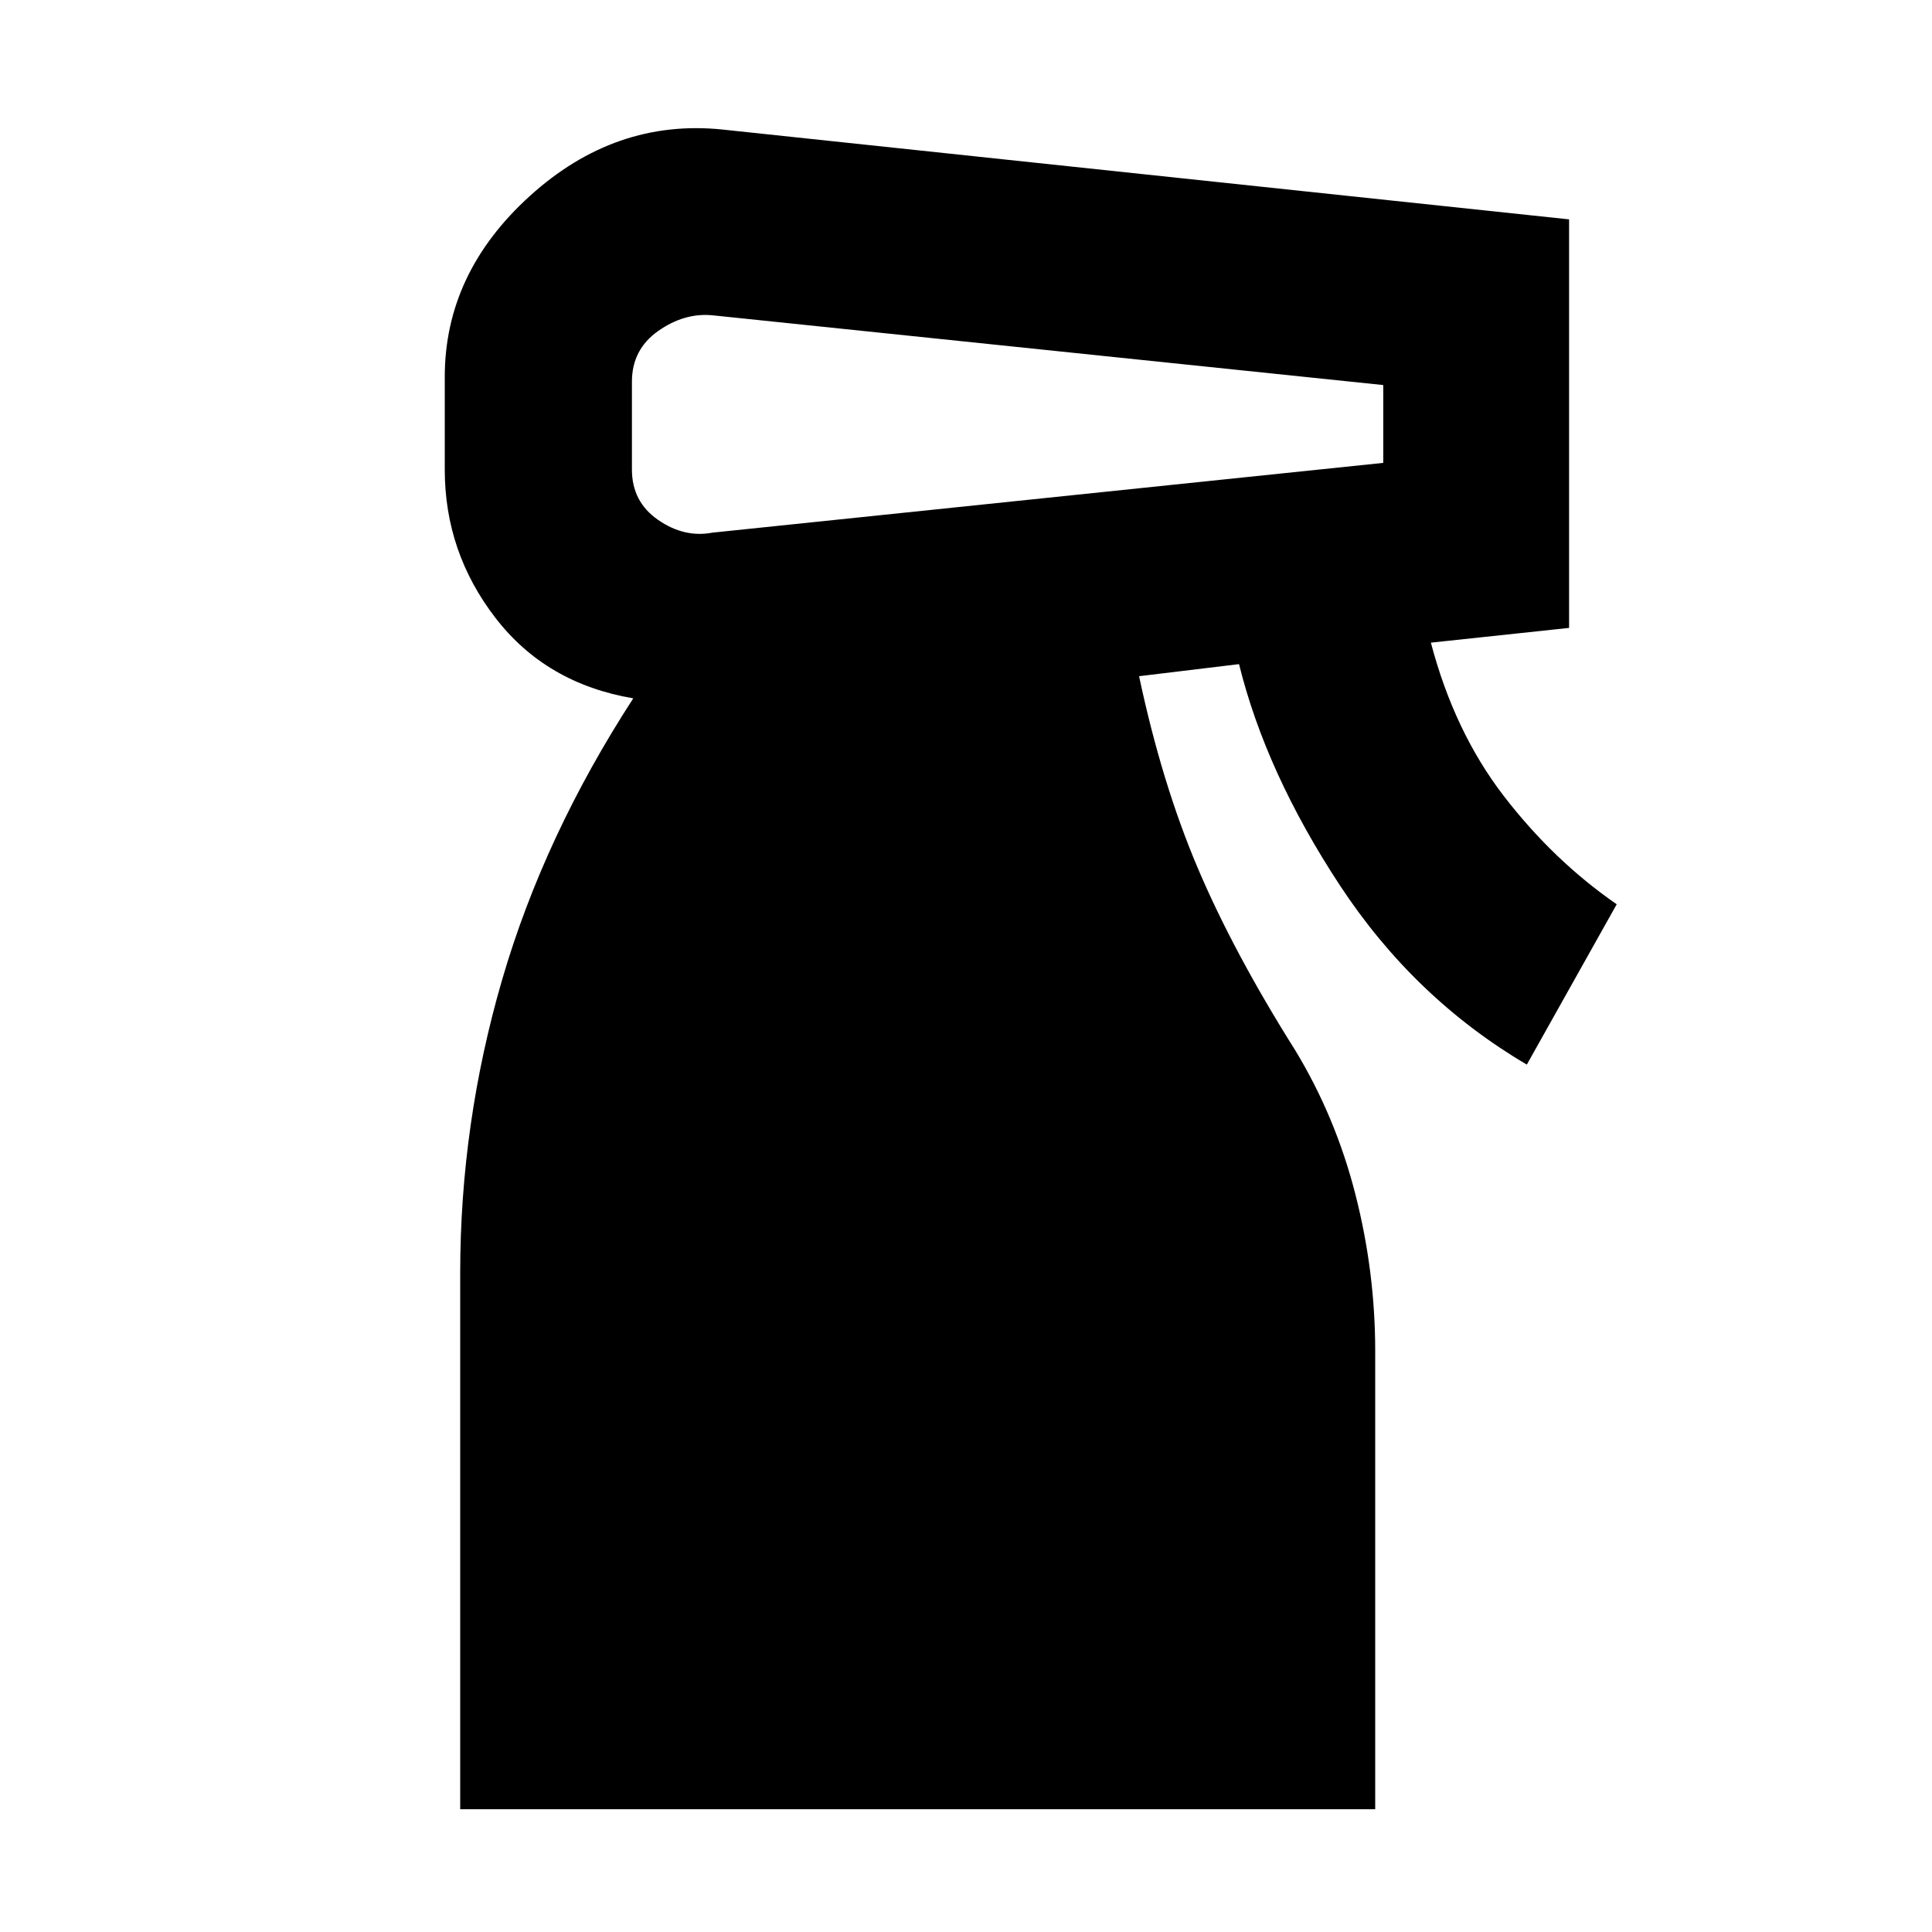<svg xmlns="http://www.w3.org/2000/svg" height="40" viewBox="0 -960 960 960" width="40"><path d="M228.667-61v-266.333q0-74.334 20.833-145.834 20.834-71.5 65.167-139.833-43.333-7.334-68.5-40Q221-685.667 221-726.667v-46q0-51.666 42.333-90 42.333-38.333 95.333-33L779.667-851v202.999L711-640.667q11.666 44.333 36.333 76.333 24.667 32 56 53.667l-44.666 79.666q-56-33-92.833-89-36.834-56-50.167-110l-49.667 6q11.333 53.334 29.166 95.334 17.834 42 48.501 90.667 20 33 29.833 71.5 9.833 38.5 9.833 77.833V-61H228.667ZM314-770.334v43.667q0 16 13 25t27 6.334L687.334-730v-38.667L354-803.334q-14-1.333-27 7.834-13 9.166-13 25.166Z"/></svg>
